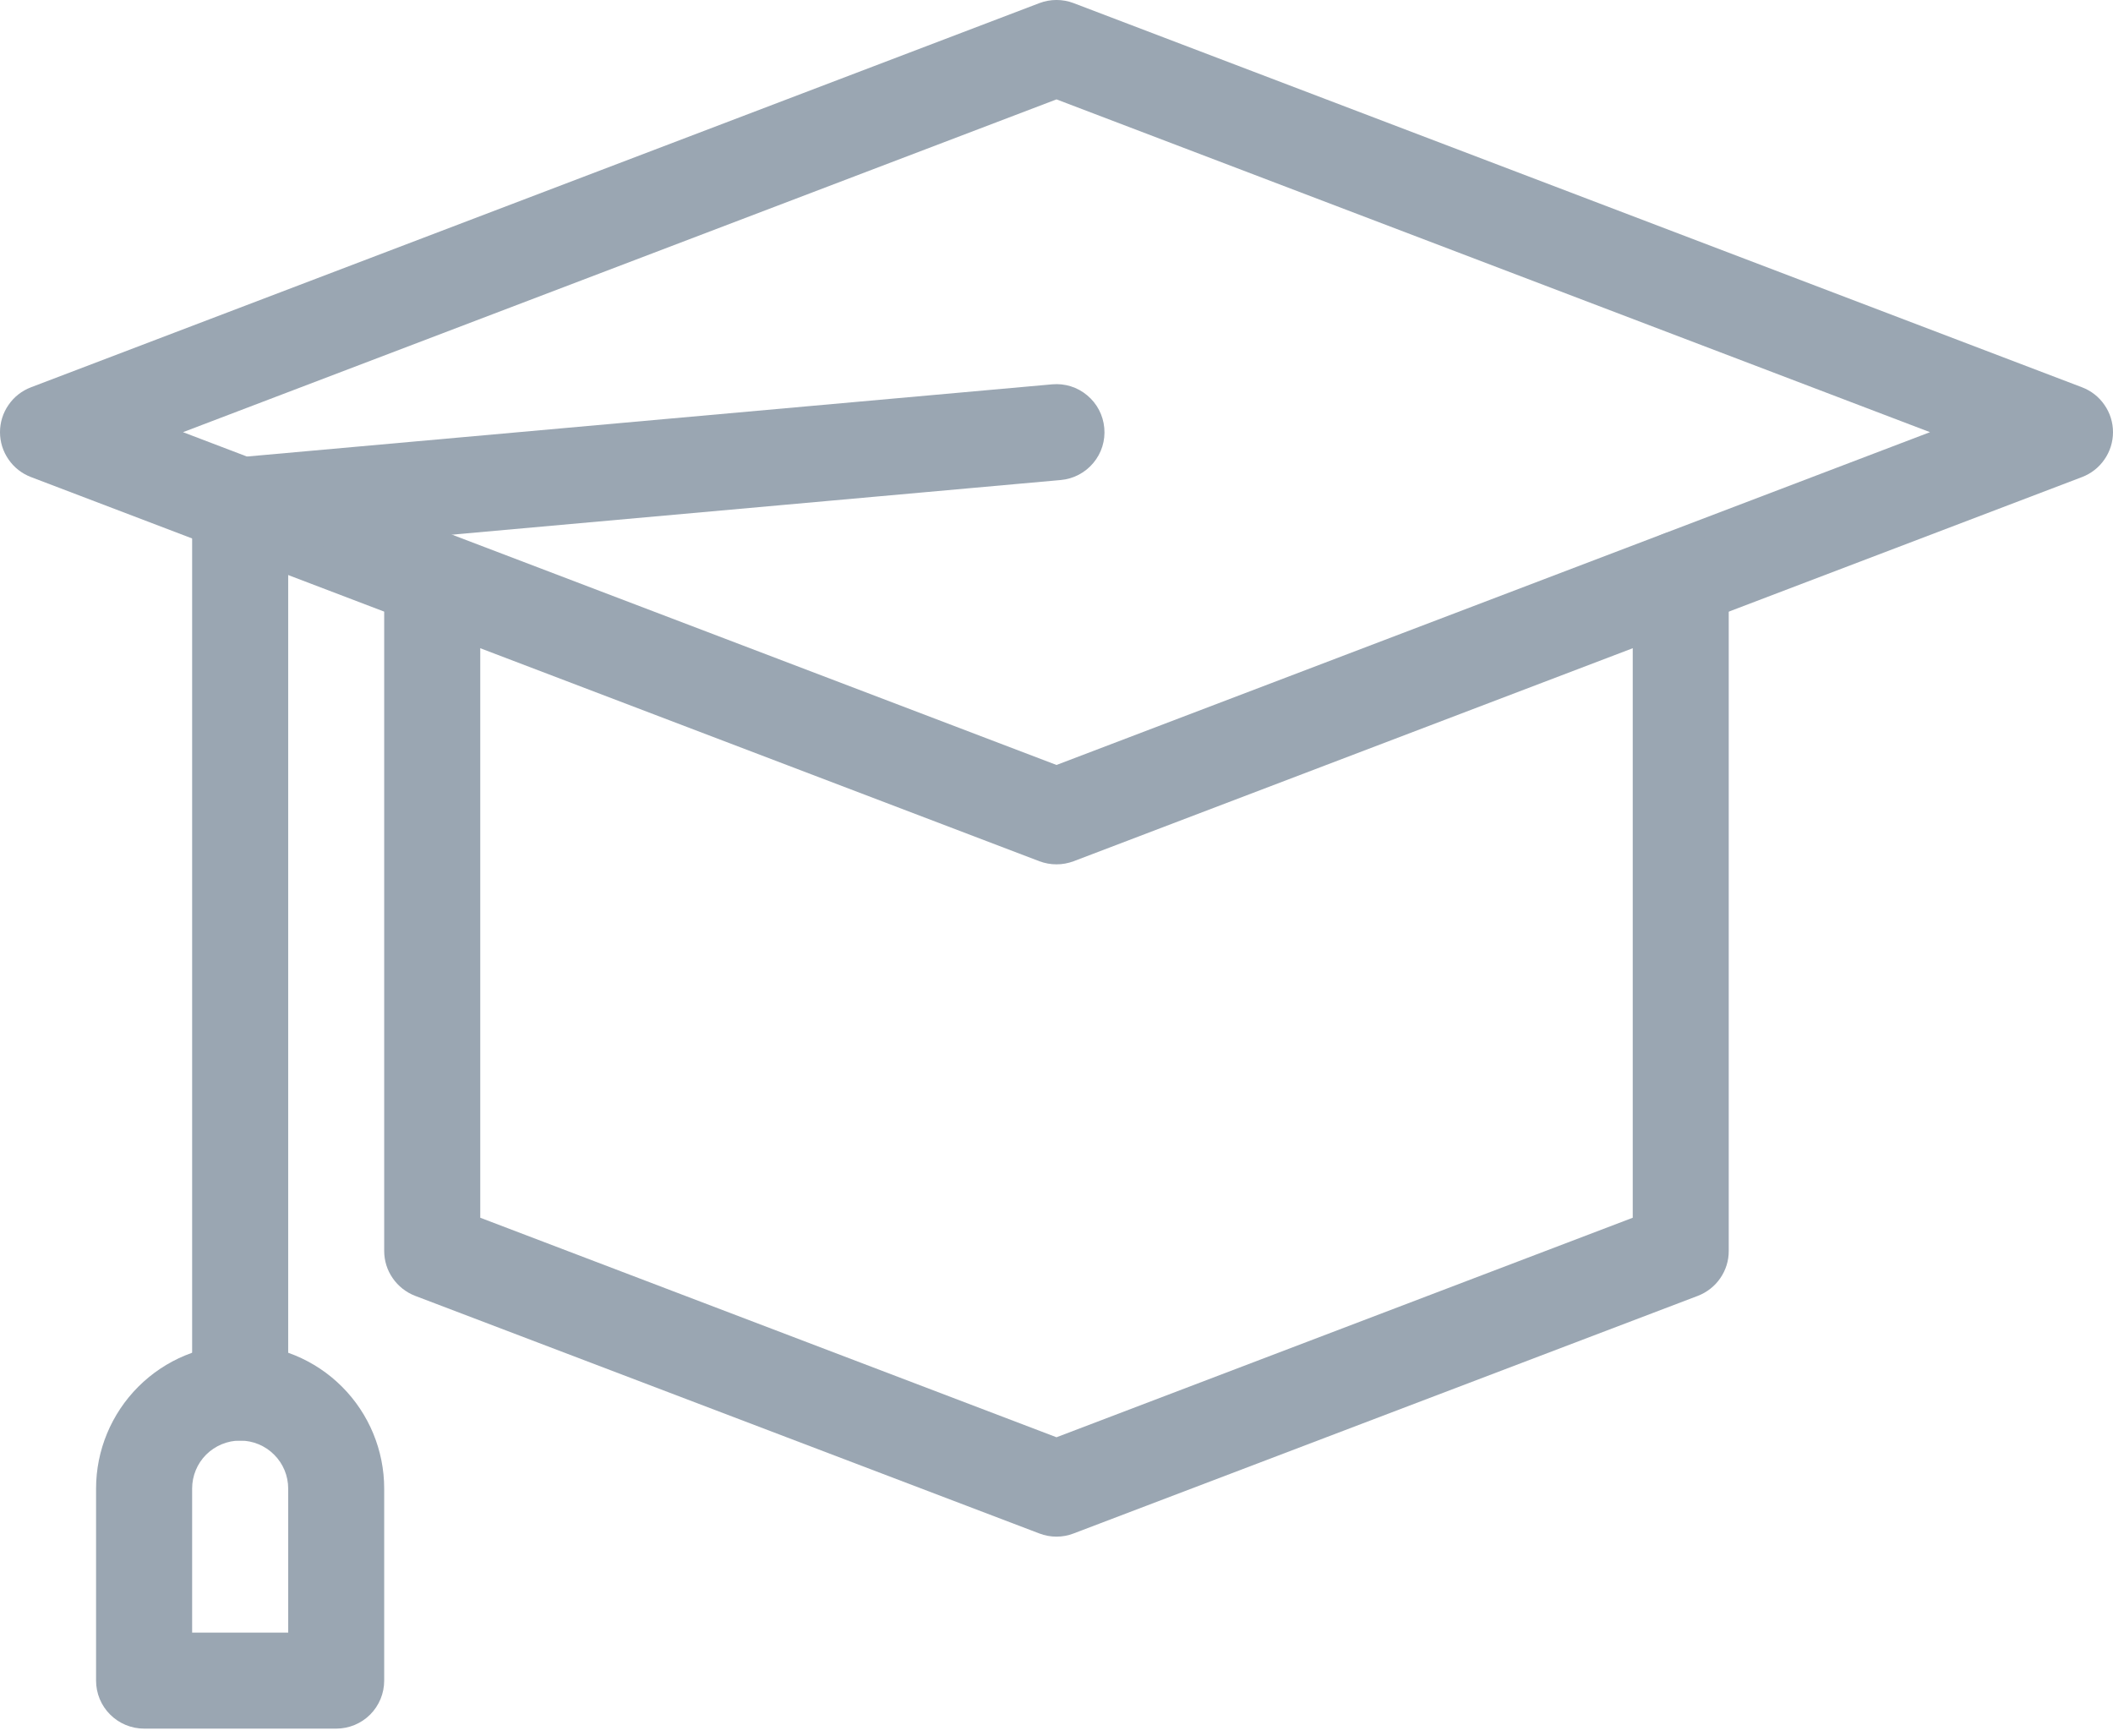 <svg width="28" height="23" viewBox="0 0 28 23" fill="none" xmlns="http://www.w3.org/2000/svg">
<path d="M14 11.454C13.923 11.454 13.846 11.44 13.774 11.413L0.411 6.322C0.29 6.276 0.186 6.195 0.113 6.088C0.039 5.982 0 5.856 0 5.727C0 5.598 0.039 5.472 0.113 5.366C0.186 5.259 0.29 5.178 0.411 5.132L13.774 0.041C13.919 -0.014 14.081 -0.014 14.226 0.041L27.589 5.132C27.71 5.178 27.814 5.259 27.887 5.366C27.961 5.472 28 5.598 28 5.727C28 5.856 27.961 5.982 27.887 6.088C27.814 6.195 27.71 6.276 27.589 6.322L14.226 11.413C14.154 11.44 14.077 11.454 14 11.454ZM2.425 5.727L14 10.137L25.575 5.727L14 1.317L2.425 5.727Z" fill="#9AA6B2"/>
<path d="M14 20.363C13.922 20.363 13.846 20.349 13.773 20.321L5.501 17.172C5.381 17.126 5.277 17.044 5.204 16.938C5.13 16.832 5.091 16.706 5.091 16.577V7.668C5.091 7.499 5.158 7.337 5.278 7.218C5.397 7.099 5.559 7.032 5.728 7.032C5.896 7.032 6.058 7.099 6.178 7.218C6.297 7.337 6.364 7.499 6.364 7.668V16.137L14 19.046L21.636 16.137V7.668C21.636 7.499 21.703 7.337 21.822 7.218C21.942 7.099 22.103 7.032 22.272 7.032C22.441 7.032 22.603 7.099 22.722 7.218C22.841 7.337 22.908 7.499 22.908 7.668V16.577C22.909 16.706 22.869 16.832 22.796 16.938C22.723 17.044 22.619 17.126 22.499 17.172L14.226 20.321C14.154 20.349 14.077 20.363 14 20.363Z" fill="#9AA6B2"/>
<path d="M3.182 19.09C3.013 19.09 2.852 19.023 2.732 18.904C2.613 18.784 2.546 18.622 2.546 18.454V6.697C2.546 6.538 2.605 6.385 2.712 6.268C2.82 6.15 2.967 6.077 3.125 6.063L13.943 5.093C14.111 5.078 14.278 5.13 14.407 5.239C14.537 5.347 14.618 5.502 14.633 5.67C14.649 5.838 14.597 6.005 14.488 6.135C14.38 6.264 14.225 6.346 14.057 6.361L3.819 7.28V18.454C3.819 18.622 3.752 18.784 3.632 18.904C3.513 19.023 3.351 19.09 3.182 19.09Z" fill="#9AA6B2"/>
<path d="M4.455 22.907H1.91C1.741 22.907 1.579 22.84 1.46 22.721C1.34 22.602 1.273 22.44 1.273 22.271V19.726C1.273 19.22 1.475 18.734 1.833 18.376C2.191 18.018 2.676 17.817 3.182 17.817C3.689 17.817 4.174 18.018 4.532 18.376C4.89 18.734 5.091 19.22 5.091 19.726V22.271C5.091 22.44 5.024 22.602 4.905 22.721C4.786 22.84 4.624 22.907 4.455 22.907ZM2.546 21.635H3.819V19.726C3.819 19.557 3.752 19.395 3.632 19.276C3.513 19.157 3.351 19.09 3.182 19.09C3.014 19.09 2.852 19.157 2.732 19.276C2.613 19.395 2.546 19.557 2.546 19.726V21.635Z" fill="#9AA6B2"/>
</svg>
